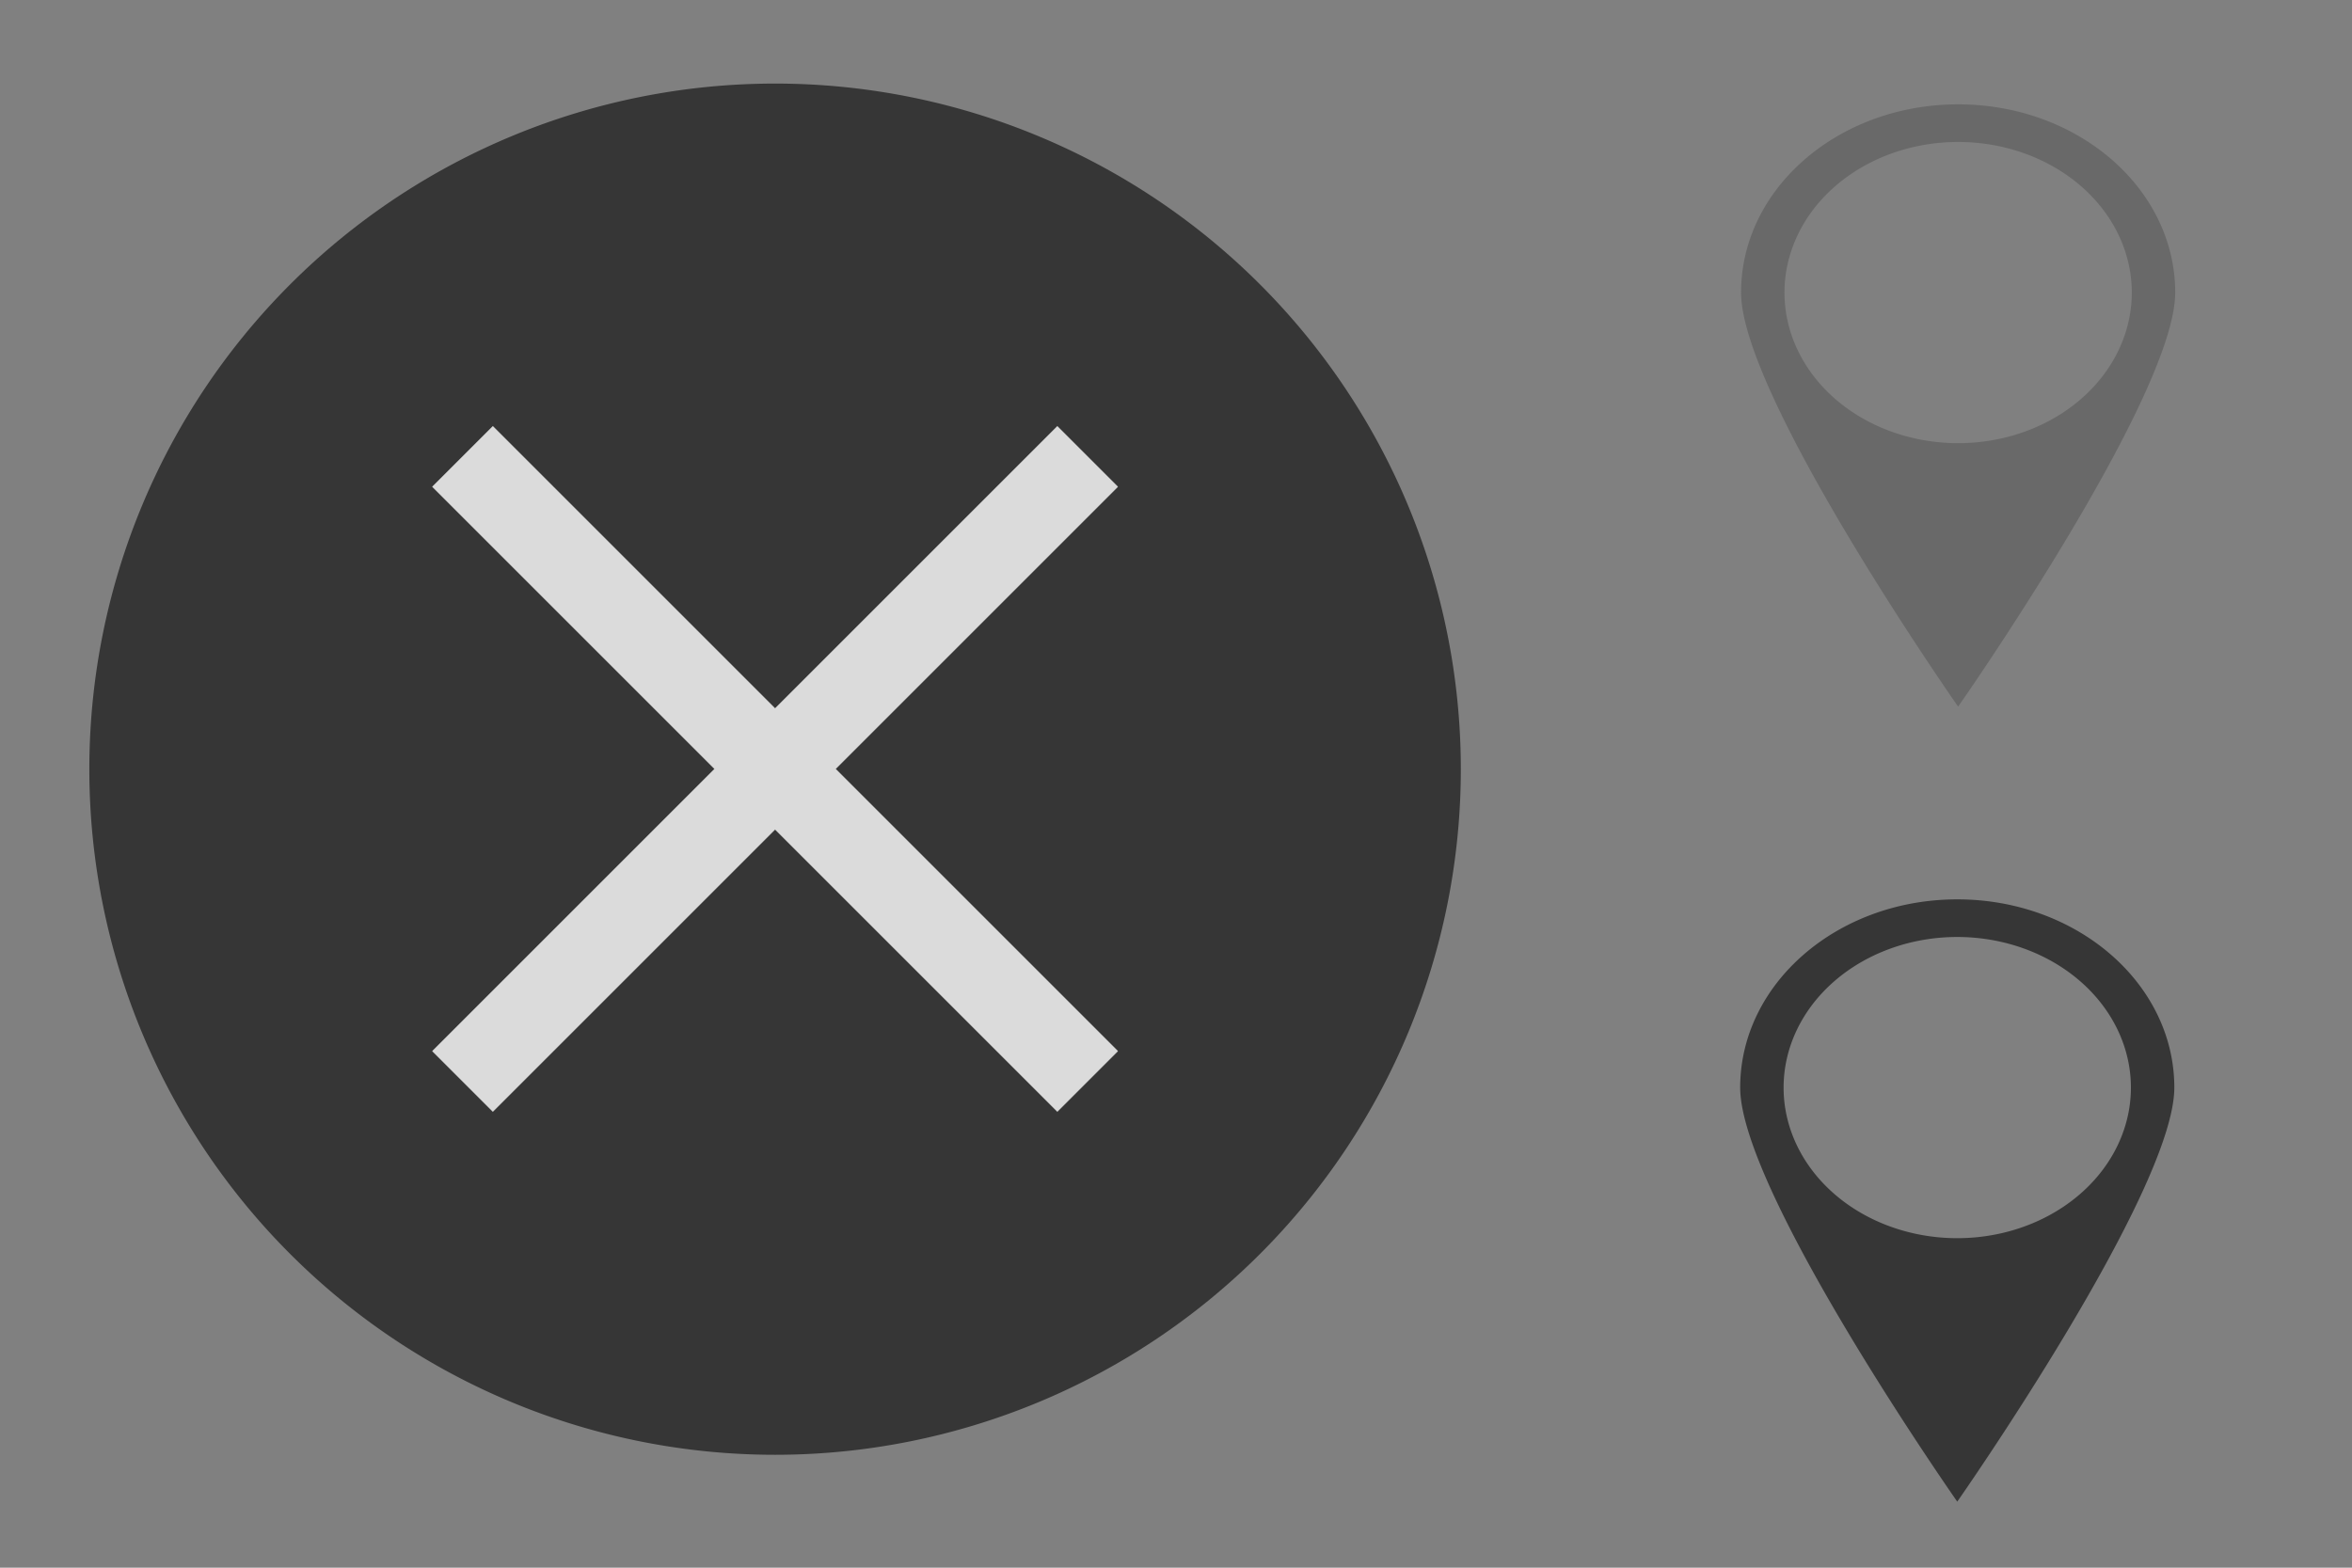 <svg xmlns="http://www.w3.org/2000/svg" xmlns:svg="http://www.w3.org/2000/svg" id="svg35" width="24" height="16" version="1.1" viewBox="0 0 24 16"><rect x="0" y="0" width="24" height="16" fill="#808080" stroke="none"/><defs id="defs3"><style id="current-color-scheme" type="text/css">.ColorScheme-Text{color:#31363b}.ColorScheme-NegativeText{color:#da4453}</style></defs><g id="edit-delete" transform="matrix(.727 0 0 .727 -237.09 -388.63)"><rect id="rect5" width="22" height="22" x="326" y="534.36" fill="none"/><circle id="circle7" cx="277.56" cy="-509.56" r="0"/><path id="path9" fill="currentColor" d="m337 535.74a9.625 9.625 0 0 0-9.625 9.625 9.625 9.625 0 0 0 9.625 9.625 9.625 9.625 0 0 0 9.625-9.625 9.625 9.625 0 0 0-9.625-9.625zm-3.962 4.812 3.962 3.962 3.962-3.962 0.851 0.851-3.962 3.962 3.962 3.962-0.851 0.851-3.962-3.962-3.962 3.962-0.851-0.851 3.962-3.962-3.962-3.962 0.851-0.851z" class="ColorScheme-NegativeText" style="fill:#363636;fill-opacity:1"/><path id="path11" fill="#fff" fill-opacity=".712" d="m5.119 4.5-0.619 0.619 2.881 2.881-2.881 2.881 0.619 0.619 2.881-2.881 2.881 2.881 0.619-0.619-2.881-2.881 2.881-2.881-0.619-0.619-2.881 2.881-2.881-2.881z" transform="matrix(1.375 0 0 1.375 326 534.36)"/></g><g id="window-pin" transform="translate(62,-36)"><rect id="rect14" width="8" height="8" x="-46" y="44" fill="none"/><path style="color:#363636;fill:currentColor;fill-opacity:1;stroke:none;stroke-width:.413" id="path4" d="m -42.028,45.179 c -1.223,0 -2.215,0.86 -2.215,1.921 0,1.061 2.215,4.226 2.215,4.226 0,0 2.215,-3.165 2.215,-4.226 0,-1.061 -0.992,-1.921 -2.215,-1.921 m 0,0.384 a 1.772,1.537 0 0 1 1.772,1.537 1.772,1.537 0 0 1 -1.772,1.537 1.772,1.537 0 0 1 -1.772,-1.537 1.772,1.537 0 0 1 1.772,-1.537" class="ColorScheme-Text"/></g><g id="window-unpin" transform="translate(82,-44)"><rect id="rect21" width="8" height="8" x="-66" y="44" fill="none"/><path style="color:#363636;fill:#696969;fill-opacity:1;stroke:none;stroke-width:.413" id="path4-6" d="m -62.019,45.065 c -1.223,0 -2.215,0.86 -2.215,1.921 0,1.061 2.215,4.226 2.215,4.226 0,0 2.215,-3.165 2.215,-4.226 0,-1.061 -0.992,-1.921 -2.215,-1.921 m 0,0.384 a 1.772,1.537 0 0 1 1.772,1.537 1.772,1.537 0 0 1 -1.772,1.537 1.772,1.537 0 0 1 -1.772,-1.537 1.772,1.537 0 0 1 1.772,-1.537" class="ColorScheme-Text"/></g><g id="window-list" transform="translate(-292 -542.36)"><rect id="rect24" width="32" height="32" x="286" y="561.36" opacity="0" ry="0"/><path id="path26" fill="currentColor" d="m-36 31v10h10v-10h-10zm1 1h8v8h-8v-8z" class="ColorScheme-Text" transform="translate(326 534.36)"/><path id="path28" fill="currentColor" d="m-22 31v10h10v-10h-10zm1 1h8v8h-8v-8z" class="ColorScheme-Text" transform="translate(326 534.36)"/><path id="path30" fill="currentColor" d="m-36 45v10h10v-10h-10zm1 1h8v8h-8v-8z" class="ColorScheme-Text" transform="translate(326 534.36)"/><path id="path32" fill="currentColor" d="m-22 45v10h10v-10h-10zm1 1h8v8h-8v-8z" class="ColorScheme-Text" transform="translate(326 534.36)"/></g></svg>